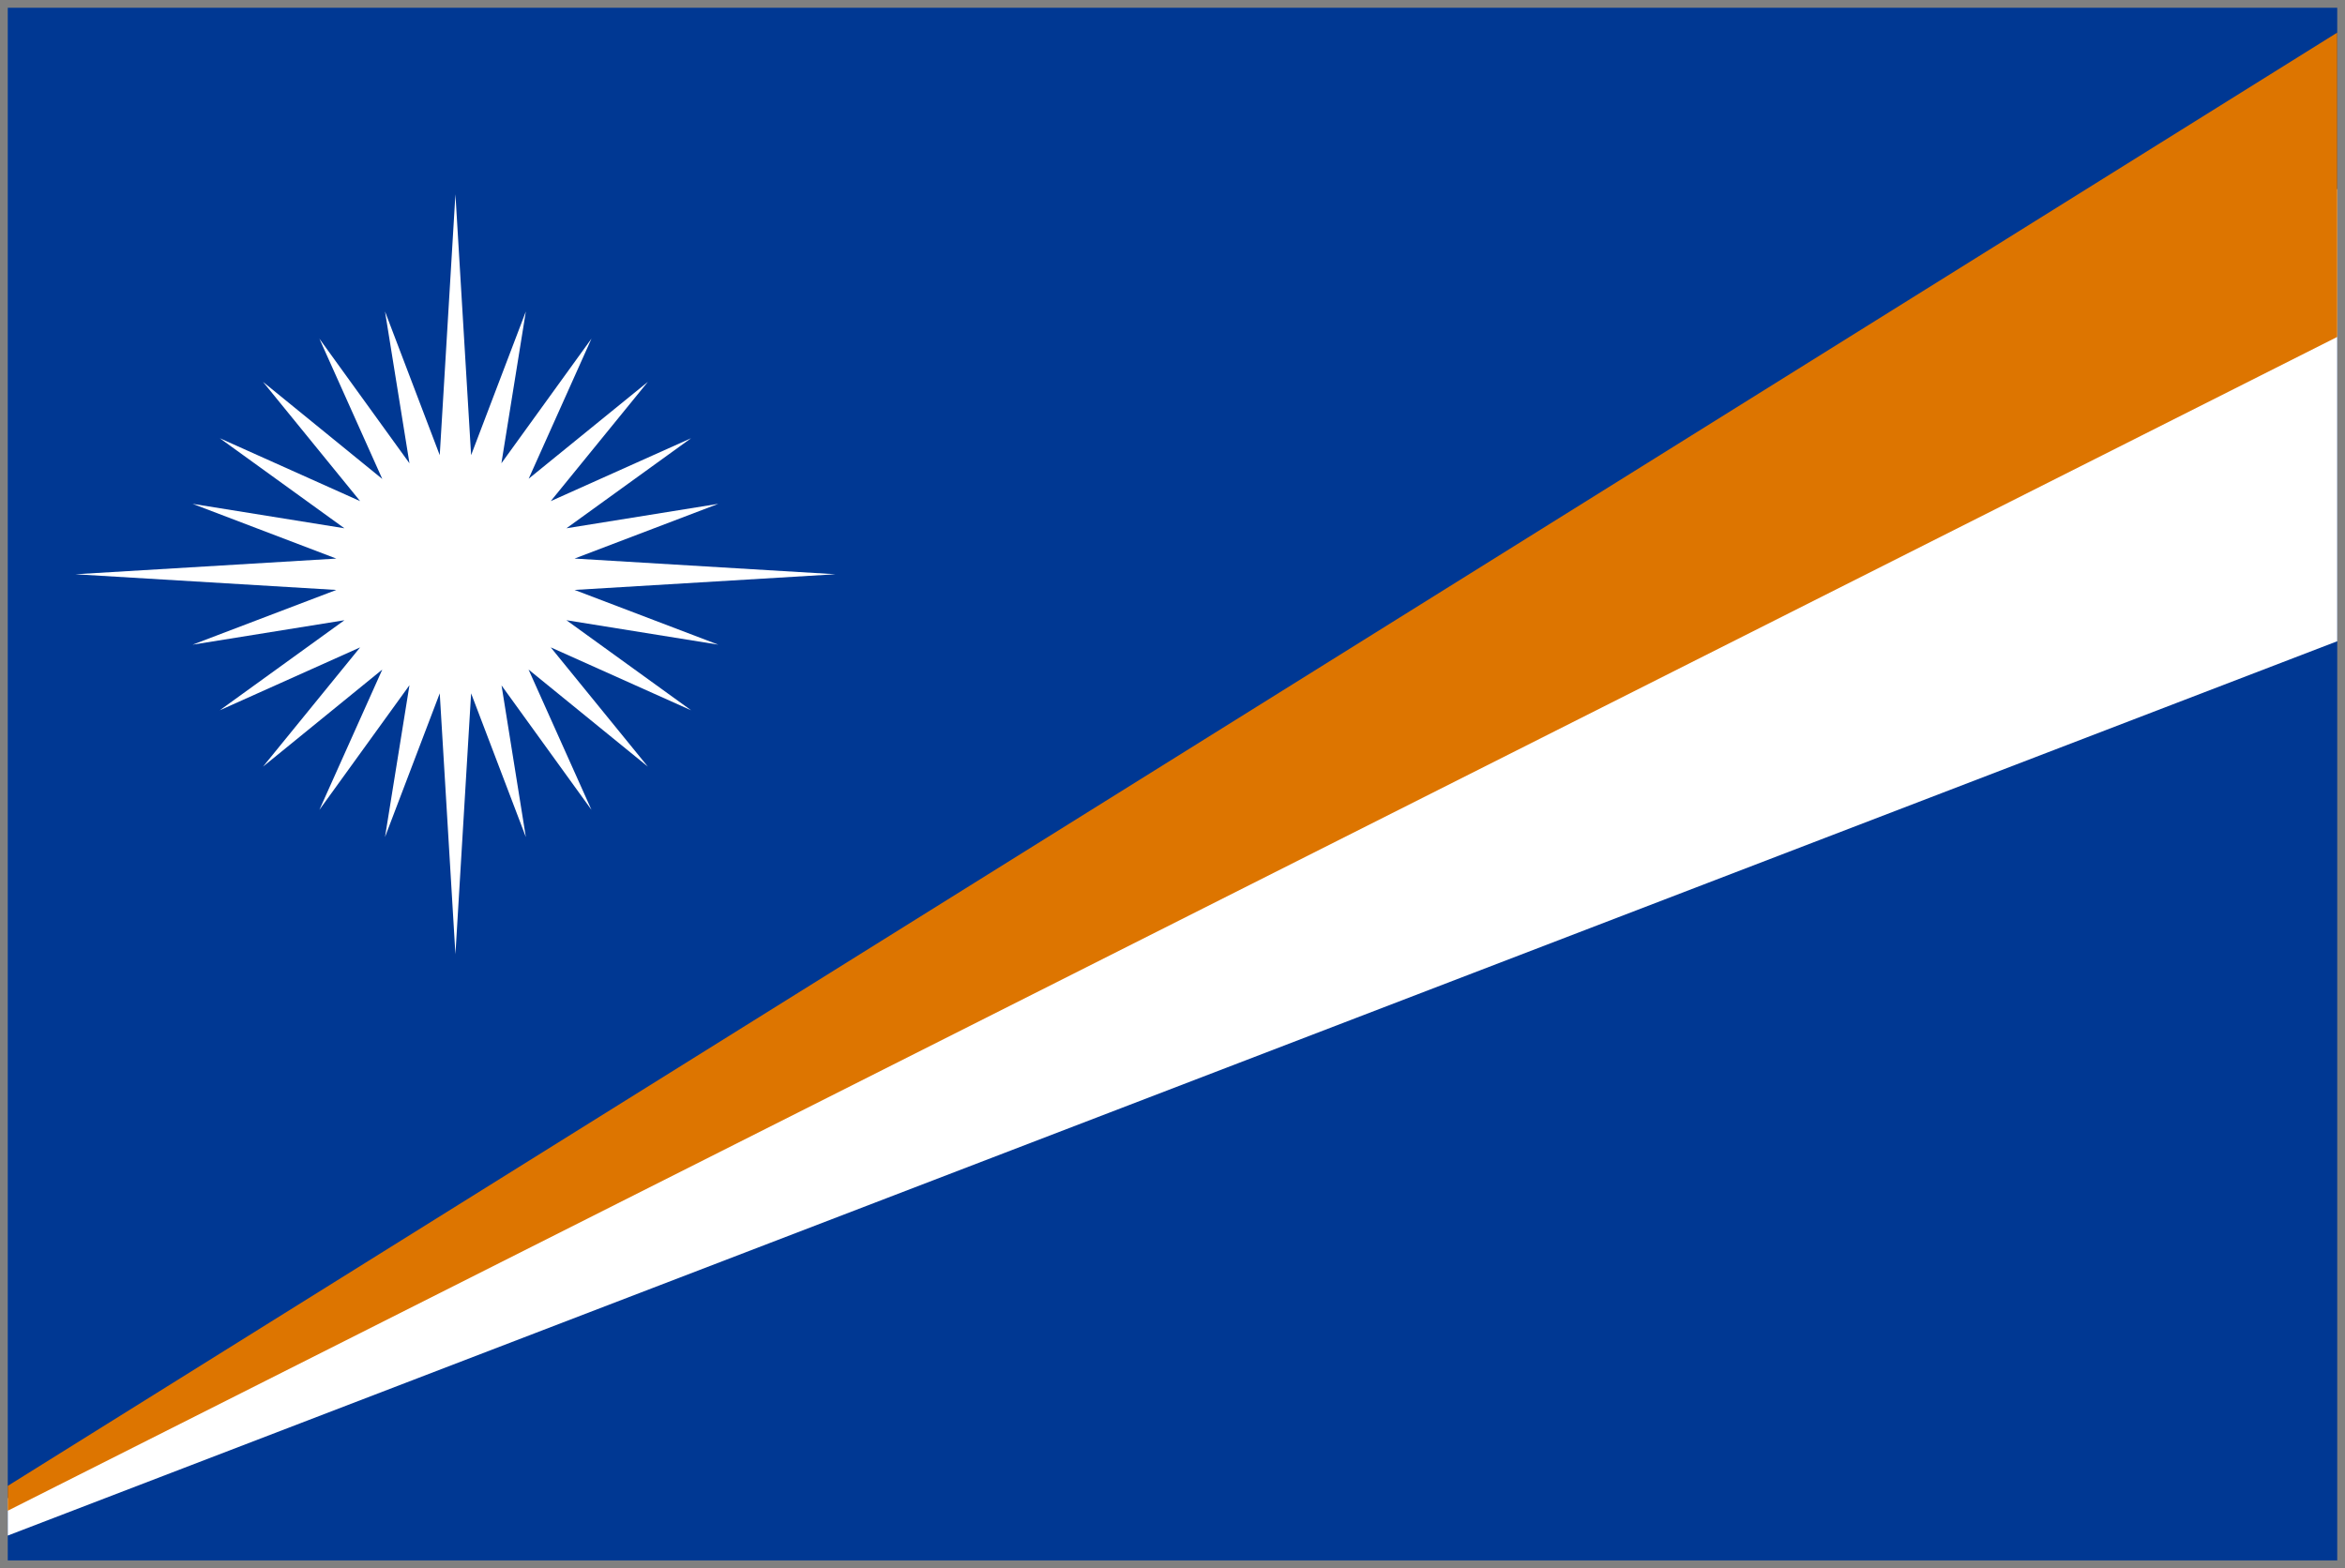 <svg xmlns="http://www.w3.org/2000/svg" xmlns:xlink="http://www.w3.org/1999/xlink" viewBox="0 0 151 101" fill="#fff" fill-rule="evenodd" stroke="#000" stroke-linecap="round" stroke-linejoin="round"><rect x="0" y="0" width="151" height="101" fill="#808080" stroke="none"/><use xlink:href="#A" x=".5" y=".5"/><defs><style>@import url("https://fonts.googleapis.com/css?family=Roboto:400,400i,700,700i");</style></defs><symbol id="A" overflow="visible"><g stroke="none"><path d="M0 0h150v100H0z" fill="#003893"/><path d="M0 98.4V96l150-84.333V40.8z"/><path d="M0 96.8v-1.6L150 1.6v19.6z" fill="#dd7500"/><path d="M33.535 42.623l4.052 9.038-5.791-8.014 1.565 9.765-3.525-9.256-1.01 16.803-1.01-16.803-3.525 9.256 1.575-9.779-5.801 8.028 4.052-9.038-7.681 6.253 6.253-7.681-9.038 4.052 8.028-5.801-9.779 1.575 9.256-3.525-16.803-1.01 16.803-1.01L11.9 31.95l9.779 1.575-8.028-5.801 9.038 4.052-6.253-7.681 7.681 6.253-4.052-9.038 5.801 8.028-1.575-9.779 3.525 9.256 1.01-16.803 1.01 16.803 3.525-9.256-1.575 9.779 5.801-8.028-4.045 9.023 7.674-6.238-6.253 7.681 9.038-4.052-8.028 5.801 9.779-1.575-9.255 3.525 16.803 1.01-16.803 1.01 9.255 3.525-9.779-1.575 8.028 5.801-9.038-4.052 6.253 7.681z"/></g></symbol></svg>